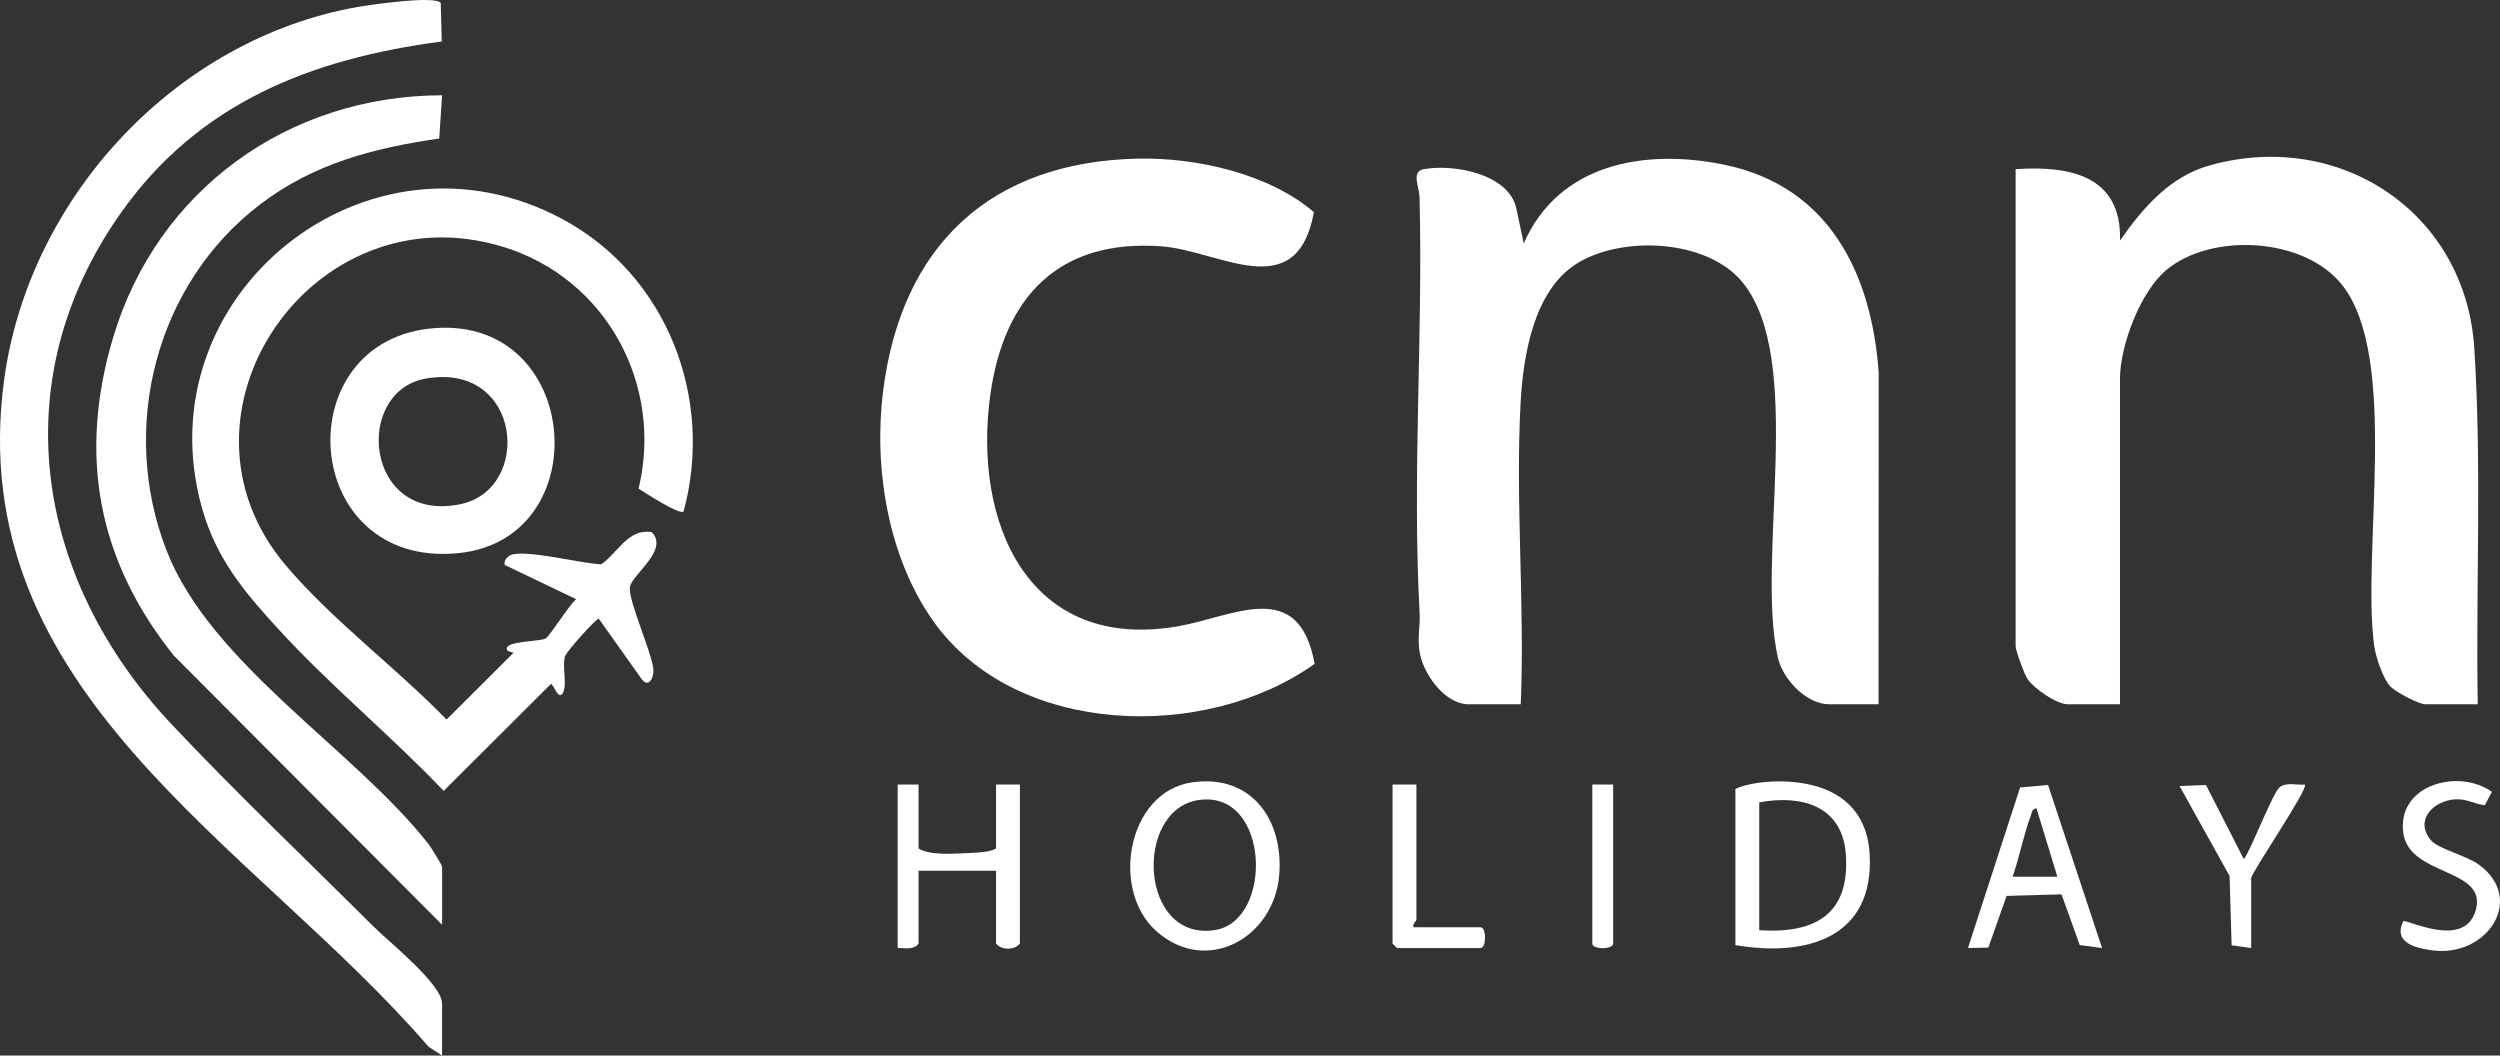 <svg width="135" height="57" viewBox="0 0 135 57" fill="none" xmlns="http://www.w3.org/2000/svg">
<rect x="0" y="0" width="135" height="57" fill="#333333" stroke="none"/>
<g clip-path="url(#clip0_465_6135)">
<path d="M108.844 9.135C111.742 8.937 114.579 9.47 114.48 12.987C115.725 11.217 117.159 9.533 119.341 8.926C126.39 6.962 133.187 11.518 133.616 18.868C134.016 25.232 133.694 31.65 133.797 38.031H130.98C130.608 38.031 129.348 37.36 129.064 37.052C128.665 36.618 128.284 35.448 128.205 34.859C127.522 29.779 129.583 19.33 126.477 15.391C124.444 12.811 119.413 12.538 116.971 14.59C115.574 15.761 114.479 18.678 114.479 20.452V38.031H111.662C111.058 38.031 109.834 37.179 109.487 36.668C109.313 36.413 108.844 35.122 108.844 34.901V9.135Z" fill="white"/>
<path d="M101.439 38.031H98.783C97.541 38.031 96.268 36.678 96.004 35.504C94.803 30.187 97.508 19.427 94.1 15.249C92.192 12.91 87.637 12.718 85.192 14.204C82.826 15.644 82.254 19.184 82.114 21.73C81.821 27.065 82.347 32.669 82.12 38.031H79.303C78.055 38.031 76.92 36.472 76.685 35.344C76.508 34.498 76.7 33.822 76.661 33.133C76.251 25.673 76.848 18.136 76.655 10.652C76.64 10.077 76.188 9.265 76.89 9.135C78.461 8.844 81.443 9.37 81.876 11.226L82.281 13.146C84.173 8.829 88.805 8.02 93.076 8.887C98.755 10.041 101.067 14.748 101.449 20.123L101.442 38.029L101.439 38.031Z" fill="white"/>
<path d="M61.467 8.566C64.621 8.5 68.545 9.388 70.951 11.457C70.025 16.527 65.839 13.532 62.727 13.302C57.186 12.894 54.229 16.017 53.483 21.274C52.501 28.2 55.523 35.246 63.643 33.814C66.635 33.287 70.147 31.152 70.988 35.849C65.097 40.055 54.877 39.791 50.433 33.589C47.953 30.13 47.165 25.281 47.688 21.114C48.675 13.265 53.471 8.732 61.465 8.565L61.467 8.566Z" fill="white"/>
<path d="M36.91 27.622C36.68 27.818 34.838 26.609 34.485 26.387C35.831 20.773 32.739 15.037 27.175 13.331C16.883 10.176 8.534 22.364 15.418 30.513C17.931 33.488 21.394 36.05 24.113 38.856L27.735 35.246L27.426 35.159C26.969 34.602 29.174 34.663 29.463 34.478C29.718 34.313 30.721 32.684 31.113 32.355L27.255 30.508C27.213 30.295 27.323 30.139 27.487 30.02C28.109 29.572 31.522 30.468 32.47 30.471C33.375 29.85 33.899 28.529 35.197 28.736C36.148 29.717 34.086 31.041 34.014 31.719C33.936 32.454 35.147 35.108 35.278 36.092C35.34 36.567 35.031 37.175 34.663 36.689L32.328 33.401C32.112 33.486 30.581 35.191 30.509 35.442C30.346 36.002 30.644 36.971 30.396 37.416C30.148 37.861 29.899 36.939 29.749 36.935L23.958 42.708C21.112 39.72 17.891 37.081 15.098 34.043C13.222 32.005 11.688 30.197 10.915 27.458C7.663 15.948 19.877 6.136 30.422 11.859C36.032 14.904 38.571 21.517 36.913 27.619L36.91 27.622Z" fill="white"/>
<path d="M23.871 57L23.142 56.523C13.619 45.491 -2.066 37.405 0.225 20.498C1.558 10.662 9.49 2.103 19.326 0.374C20.006 0.256 23.511 -0.255 23.8 0.161L23.853 2.241C16.783 3.171 10.715 5.556 6.513 11.517C0.104 20.61 1.933 31.337 9.278 39.125C12.766 42.825 16.541 46.416 20.162 50.025C20.983 50.844 23.871 53.144 23.871 54.191V57Z" fill="white"/>
<path d="M23.871 49.936L9.387 35.403C5.259 30.242 4.211 24.549 6.121 18.187C8.505 10.245 15.579 5.161 23.873 5.145L23.718 7.481C20.173 7.991 16.942 8.836 14.067 11.021C8.402 15.323 6.427 23.103 8.985 29.707C11.369 35.862 19.166 40.49 23.153 45.599C23.28 45.761 23.874 46.73 23.874 46.806V49.936H23.871Z" fill="white"/>
<path d="M23.517 17.715C31.425 17.168 32.272 29.118 24.755 29.869C16.157 30.728 15.39 18.279 23.517 17.715ZM23.025 20.436C19.063 21.104 19.671 28.282 24.847 27.23C28.767 26.434 28.195 19.564 23.025 20.436Z" fill="white"/>
<path d="M93.712 51.035V42.606C94.307 42.292 95.492 42.182 96.212 42.195C98.802 42.24 100.81 43.38 100.961 46.13C101.21 50.657 97.535 51.69 93.71 51.035H93.712ZM94.999 50.232C98.02 50.429 99.905 49.37 99.675 46.132C99.488 43.502 97.273 42.903 94.999 43.329V50.232Z" fill="white"/>
<path d="M64.373 42.248C67.586 41.786 69.325 44.289 69.077 47.26C68.798 50.619 65.2 52.677 62.478 50.314C59.925 48.098 60.873 42.751 64.373 42.247V42.248ZM64.693 43.207C61.213 43.762 61.526 50.866 65.611 50.222C68.798 49.72 68.575 42.587 64.693 43.207Z" fill="white"/>
<path d="M49.601 42.365V45.817C50.227 46.207 51.473 46.098 52.263 46.066C52.711 46.048 53.466 46.024 53.786 45.817V42.365H55.074V50.954C54.786 51.314 54.099 51.33 53.786 50.954V47.021H49.601V50.954C49.34 51.317 48.865 51.184 48.474 51.195V42.365H49.601Z" fill="white"/>
<path d="M110.594 42.388L113.513 51.195L112.305 51.034L111.323 48.296L108.356 48.379L107.371 51.168L106.27 51.193L109.086 42.523L110.596 42.386L110.594 42.388ZM111.098 47.342L109.97 43.65C109.725 43.674 109.722 43.887 109.657 44.059C109.271 45.104 109.045 46.281 108.683 47.342H111.098Z" fill="white"/>
<path d="M131.268 45.372C131.668 45.847 133.223 46.212 133.878 46.702C136.414 48.594 134.253 51.718 131.341 51.319C130.386 51.187 129.224 50.887 129.774 49.752C129.945 49.599 133.199 51.359 133.72 49.034C134.202 46.886 130.117 47.296 129.782 45.005C129.399 42.38 132.769 41.467 134.562 42.762L134.181 43.481C133.604 43.42 133.221 43.13 132.596 43.163C131.397 43.228 130.36 44.294 131.27 45.372H131.268Z" fill="white"/>
<path d="M121.563 51.195L120.507 51.044L120.397 47.3L117.697 42.447L119.122 42.391L121.159 46.379C121.374 46.312 122.702 42.866 123.09 42.523C123.432 42.219 124.024 42.406 124.46 42.366C124.689 42.566 121.564 47.13 121.564 47.421V51.194L121.563 51.195Z" fill="white"/>
<path d="M76.486 42.365V49.67C76.486 49.72 76.265 49.898 76.325 50.071H79.947C80.275 50.071 80.275 51.195 79.947 51.195H75.439L75.198 50.954V42.365H76.486Z" fill="white"/>
<path d="M87.111 42.365V50.954C87.111 51.282 85.984 51.282 85.984 50.954V42.365H87.111Z" fill="white"/>
</g>
<defs>
<clipPath id="clip0_465_6135">
<rect width="135" height="57" fill="white"/>
</clipPath>
</defs>
</svg>
